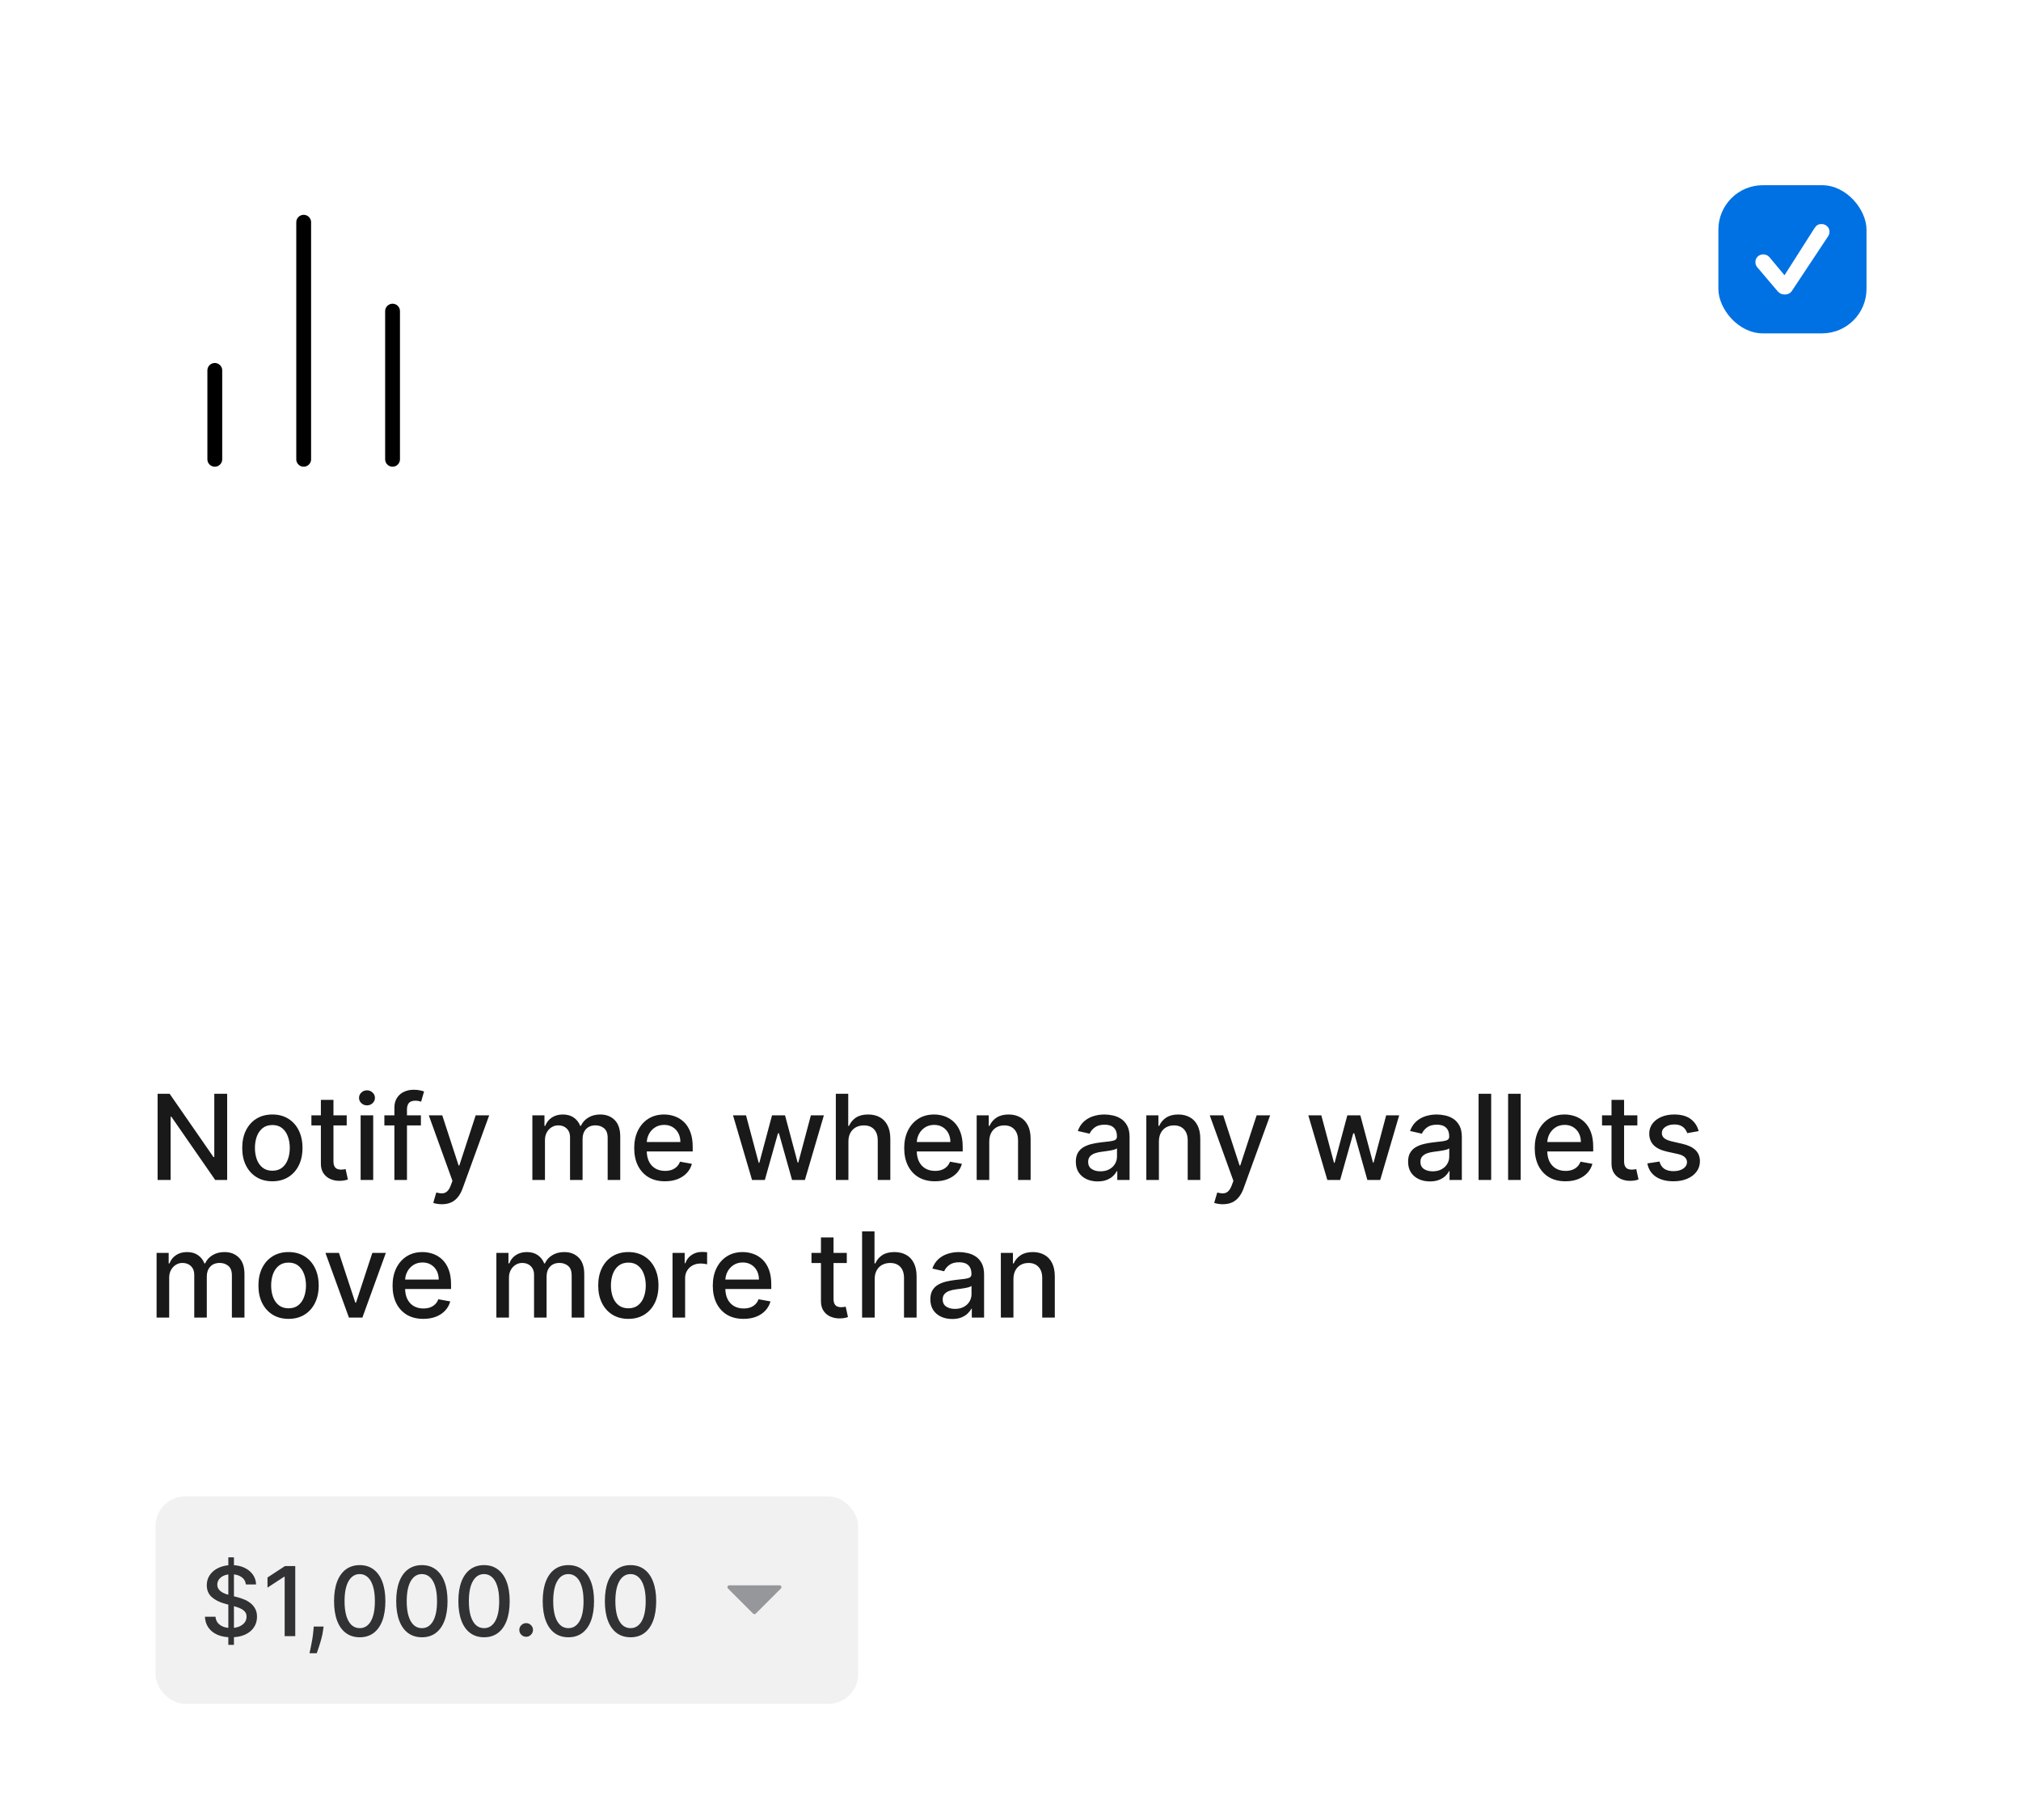 <svg width="191" height="172" viewBox="0 0 191 172" fill="none" xmlns="http://www.w3.org/2000/svg">
<g clip-path="url(#clip0_6184_50330)">
<g filter="url(#filter0_dd_6184_50330)">
<rect x="0.7" width="189.7" height="171.5" rx="8.4" fill="white" shape-rendering="crispEdges"/>
<rect x="162.4" y="14" width="14" height="14" rx="4.2" fill="#0071E3"/>
<path d="M168.664 24.328C168.969 24.328 169.2 24.211 169.356 23.976L172.735 18.884C172.792 18.801 172.833 18.719 172.86 18.638C172.887 18.555 172.9 18.476 172.9 18.4C172.9 18.191 172.827 18.017 172.68 17.881C172.536 17.741 172.358 17.672 172.146 17.672C172 17.672 171.875 17.701 171.773 17.76C171.672 17.816 171.577 17.913 171.487 18.053L168.65 22.508L167.229 20.806C167.075 20.628 166.883 20.538 166.651 20.538C166.433 20.538 166.254 20.608 166.112 20.747C165.971 20.886 165.9 21.061 165.9 21.271C165.9 21.366 165.915 21.456 165.944 21.542C165.976 21.625 166.033 21.711 166.116 21.802L168.002 24.024C168.175 24.226 168.396 24.328 168.664 24.328Z" fill="white"/>
<rect x="14.7" y="137.9" width="66.4" height="19.6" rx="2.8" fill="#E5E5E6" fill-opacity="0.5"/>
<path d="M21.579 151.928V143.655H22.109V151.928H21.579ZM23.237 146.221C23.202 145.915 23.06 145.678 22.81 145.51C22.56 145.34 22.246 145.255 21.866 145.255C21.595 145.255 21.36 145.298 21.162 145.384C20.964 145.468 20.81 145.584 20.7 145.733C20.592 145.88 20.538 146.046 20.538 146.234C20.538 146.391 20.575 146.527 20.648 146.641C20.724 146.755 20.822 146.851 20.942 146.929C21.065 147.004 21.196 147.068 21.337 147.119C21.477 147.169 21.611 147.21 21.74 147.242L22.387 147.41C22.598 147.462 22.814 147.532 23.036 147.62C23.258 147.709 23.464 147.825 23.654 147.969C23.843 148.114 23.996 148.292 24.112 148.506C24.231 148.719 24.29 148.974 24.29 149.272C24.29 149.646 24.193 149.979 23.999 150.27C23.808 150.561 23.529 150.79 23.162 150.958C22.798 151.126 22.358 151.21 21.841 151.21C21.345 151.21 20.916 151.132 20.554 150.975C20.192 150.817 19.909 150.594 19.705 150.306C19.5 150.015 19.387 149.67 19.365 149.272H20.367C20.386 149.511 20.464 149.71 20.6 149.869C20.738 150.027 20.913 150.144 21.126 150.222C21.342 150.297 21.578 150.335 21.834 150.335C22.116 150.335 22.367 150.291 22.587 150.202C22.809 150.112 22.983 149.987 23.111 149.827C23.238 149.666 23.301 149.477 23.301 149.262C23.301 149.066 23.245 148.905 23.133 148.78C23.023 148.655 22.874 148.552 22.684 148.47C22.497 148.388 22.284 148.316 22.047 148.254L21.265 148.04C20.735 147.896 20.315 147.684 20.005 147.404C19.697 147.124 19.543 146.753 19.543 146.292C19.543 145.911 19.646 145.578 19.853 145.294C20.06 145.009 20.34 144.788 20.693 144.631C21.047 144.472 21.445 144.392 21.889 144.392C22.337 144.392 22.733 144.471 23.075 144.628C23.42 144.785 23.691 145.002 23.889 145.277C24.088 145.551 24.191 145.866 24.2 146.221H23.237ZM27.904 144.482V151.101H26.902V145.484H26.863L25.28 146.518V145.562L26.931 144.482H27.904ZM30.582 150.196L30.533 150.548C30.501 150.807 30.446 151.076 30.369 151.356C30.293 151.638 30.215 151.9 30.133 152.141C30.053 152.382 29.987 152.574 29.936 152.716H29.25C29.279 152.583 29.317 152.402 29.367 152.173C29.416 151.947 29.465 151.694 29.512 151.414C29.56 151.134 29.595 150.849 29.619 150.558L29.651 150.196H30.582ZM33.998 151.21C33.487 151.208 33.051 151.074 32.689 150.807C32.327 150.539 32.05 150.151 31.858 149.64C31.667 149.129 31.571 148.514 31.571 147.795C31.571 147.077 31.667 146.464 31.858 145.956C32.052 145.448 32.33 145.06 32.692 144.793C33.056 144.525 33.491 144.392 33.998 144.392C34.504 144.392 34.938 144.527 35.3 144.796C35.662 145.063 35.939 145.451 36.13 145.959C36.324 146.465 36.421 147.077 36.421 147.795C36.421 148.516 36.325 149.133 36.134 149.643C35.942 150.152 35.665 150.54 35.303 150.81C34.941 151.077 34.506 151.21 33.998 151.21ZM33.998 150.348C34.446 150.348 34.796 150.129 35.048 149.692C35.302 149.254 35.429 148.622 35.429 147.795C35.429 147.245 35.371 146.781 35.255 146.402C35.141 146.021 34.976 145.732 34.76 145.536C34.547 145.338 34.293 145.239 33.998 145.239C33.552 145.239 33.202 145.458 32.947 145.898C32.693 146.337 32.565 146.97 32.563 147.795C32.563 148.346 32.62 148.813 32.734 149.194C32.85 149.573 33.015 149.861 33.228 150.057C33.442 150.251 33.698 150.348 33.998 150.348ZM39.872 151.21C39.361 151.208 38.925 151.074 38.563 150.807C38.201 150.539 37.924 150.151 37.733 149.64C37.541 149.129 37.445 148.514 37.445 147.795C37.445 147.077 37.541 146.464 37.733 145.956C37.926 145.448 38.204 145.06 38.566 144.793C38.93 144.525 39.365 144.392 39.872 144.392C40.378 144.392 40.812 144.527 41.174 144.796C41.536 145.063 41.813 145.451 42.005 145.959C42.199 146.465 42.295 147.077 42.295 147.795C42.295 148.516 42.2 149.133 42.008 149.643C41.816 150.152 41.539 150.54 41.177 150.81C40.815 151.077 40.38 151.21 39.872 151.21ZM39.872 150.348C40.32 150.348 40.67 150.129 40.922 149.692C41.176 149.254 41.303 148.622 41.303 147.795C41.303 147.245 41.245 146.781 41.129 146.402C41.015 146.021 40.85 145.732 40.634 145.536C40.421 145.338 40.167 145.239 39.872 145.239C39.426 145.239 39.076 145.458 38.822 145.898C38.567 146.337 38.439 146.97 38.437 147.795C38.437 148.346 38.494 148.813 38.608 149.194C38.725 149.573 38.889 149.861 39.103 150.057C39.316 150.251 39.572 150.348 39.872 150.348ZM45.746 151.21C45.235 151.208 44.799 151.074 44.437 150.807C44.075 150.539 43.798 150.151 43.607 149.64C43.415 149.129 43.319 148.514 43.319 147.795C43.319 147.077 43.415 146.464 43.607 145.956C43.8 145.448 44.078 145.06 44.44 144.793C44.804 144.525 45.24 144.392 45.746 144.392C46.252 144.392 46.686 144.527 47.048 144.796C47.41 145.063 47.687 145.451 47.879 145.959C48.073 146.465 48.169 147.077 48.169 147.795C48.169 148.516 48.074 149.133 47.882 149.643C47.69 150.152 47.413 150.54 47.051 150.81C46.69 151.077 46.254 151.21 45.746 151.21ZM45.746 150.348C46.194 150.348 46.544 150.129 46.796 149.692C47.05 149.254 47.177 148.622 47.177 147.795C47.177 147.245 47.119 146.781 47.003 146.402C46.889 146.021 46.724 145.732 46.508 145.536C46.295 145.338 46.041 145.239 45.746 145.239C45.3 145.239 44.95 145.458 44.696 145.898C44.441 146.337 44.313 146.97 44.311 147.795C44.311 148.346 44.368 148.813 44.482 149.194C44.599 149.573 44.764 149.861 44.977 150.057C45.19 150.251 45.446 150.348 45.746 150.348ZM49.725 151.162C49.549 151.162 49.397 151.1 49.27 150.975C49.143 150.847 49.079 150.694 49.079 150.516C49.079 150.339 49.143 150.188 49.27 150.063C49.397 149.936 49.549 149.873 49.725 149.873C49.902 149.873 50.054 149.936 50.181 150.063C50.308 150.188 50.372 150.339 50.372 150.516C50.372 150.634 50.342 150.743 50.281 150.842C50.223 150.939 50.146 151.017 50.049 151.075C49.952 151.133 49.844 151.162 49.725 151.162ZM53.717 151.21C53.207 151.208 52.77 151.074 52.408 150.807C52.047 150.539 51.77 150.151 51.578 149.64C51.386 149.129 51.29 148.514 51.29 147.795C51.29 147.077 51.386 146.464 51.578 145.956C51.772 145.448 52.05 145.06 52.412 144.793C52.776 144.525 53.211 144.392 53.717 144.392C54.224 144.392 54.658 144.527 55.02 144.796C55.382 145.063 55.658 145.451 55.85 145.959C56.044 146.465 56.141 147.077 56.141 147.795C56.141 148.516 56.045 149.133 55.853 149.643C55.662 150.152 55.385 150.54 55.023 150.81C54.661 151.077 54.226 151.21 53.717 151.21ZM53.717 150.348C54.165 150.348 54.515 150.129 54.767 149.692C55.022 149.254 55.149 148.622 55.149 147.795C55.149 147.245 55.091 146.781 54.974 146.402C54.86 146.021 54.695 145.732 54.48 145.536C54.267 145.338 54.012 145.239 53.717 145.239C53.271 145.239 52.921 145.458 52.667 145.898C52.413 146.337 52.285 146.97 52.282 147.795C52.282 148.346 52.34 148.813 52.454 149.194C52.57 149.573 52.735 149.861 52.948 150.057C53.161 150.251 53.418 150.348 53.717 150.348ZM59.591 151.21C59.081 151.208 58.645 151.074 58.283 150.807C57.921 150.539 57.644 150.151 57.452 149.64C57.26 149.129 57.164 148.514 57.164 147.795C57.164 147.077 57.26 146.464 57.452 145.956C57.646 145.448 57.924 145.06 58.286 144.793C58.65 144.525 59.085 144.392 59.591 144.392C60.098 144.392 60.532 144.527 60.894 144.796C61.256 145.063 61.532 145.451 61.724 145.959C61.918 146.465 62.015 147.077 62.015 147.795C62.015 148.516 61.919 149.133 61.727 149.643C61.536 150.152 61.259 150.54 60.897 150.81C60.535 151.077 60.1 151.21 59.591 151.21ZM59.591 150.348C60.039 150.348 60.39 150.129 60.642 149.692C60.896 149.254 61.023 148.622 61.023 147.795C61.023 147.245 60.965 146.781 60.848 146.402C60.734 146.021 60.569 145.732 60.354 145.536C60.141 145.338 59.886 145.239 59.591 145.239C59.145 145.239 58.795 145.458 58.541 145.898C58.287 146.337 58.159 146.97 58.157 147.795C58.157 148.346 58.214 148.813 58.328 149.194C58.444 149.573 58.609 149.861 58.822 150.057C59.036 150.251 59.292 150.348 59.591 150.348Z" fill="#313233"/>
<path d="M68.799 146.6L71.176 148.977C71.245 149.045 71.355 149.045 71.424 148.977L73.801 146.6C73.911 146.489 73.833 146.301 73.677 146.301H68.922C68.766 146.301 68.688 146.489 68.799 146.6Z" fill="#96979A"/>
<path d="M37.1 39.9V25.9" stroke="black" stroke-width="1.4" stroke-linecap="round" stroke-linejoin="round"/>
<path d="M28.7 39.9V17.5" stroke="black" stroke-width="1.4" stroke-linecap="round" stroke-linejoin="round"/>
<path d="M20.3 39.9V31.5" stroke="black" stroke-width="1.4" stroke-linecap="round" stroke-linejoin="round"/>
<path d="M21.469 99.855V108H20.34L16.199 102.026H16.124V108H14.895V99.855H16.032L20.177 105.836H20.252V99.855H21.469ZM25.74 108.123C25.167 108.123 24.667 107.992 24.241 107.73C23.814 107.467 23.482 107.1 23.246 106.628C23.01 106.156 22.892 105.604 22.892 104.973C22.892 104.34 23.01 103.785 23.246 103.311C23.482 102.836 23.814 102.468 24.241 102.205C24.667 101.943 25.167 101.811 25.74 101.811C26.313 101.811 26.812 101.943 27.239 102.205C27.666 102.468 27.998 102.836 28.234 103.311C28.47 103.785 28.588 104.34 28.588 104.973C28.588 105.604 28.47 106.156 28.234 106.628C27.998 107.1 27.666 107.467 27.239 107.73C26.812 107.992 26.313 108.123 25.74 108.123ZM25.744 107.125C26.115 107.125 26.423 107.027 26.667 106.831C26.911 106.634 27.091 106.373 27.207 106.047C27.327 105.721 27.387 105.362 27.387 104.969C27.387 104.58 27.327 104.222 27.207 103.895C27.091 103.567 26.911 103.303 26.667 103.104C26.423 102.905 26.115 102.806 25.744 102.806C25.37 102.806 25.06 102.905 24.813 103.104C24.569 103.303 24.388 103.567 24.268 103.895C24.152 104.222 24.093 104.58 24.093 104.969C24.093 105.362 24.152 105.721 24.268 106.047C24.388 106.373 24.569 106.634 24.813 106.831C25.06 107.027 25.37 107.125 25.744 107.125ZM32.767 101.891V102.845H29.43V101.891H32.767ZM30.325 100.427H31.514V106.206C31.514 106.437 31.548 106.611 31.617 106.727C31.686 106.841 31.775 106.92 31.884 106.962C31.995 107.002 32.116 107.022 32.246 107.022C32.341 107.022 32.425 107.015 32.496 107.002C32.568 106.988 32.624 106.978 32.663 106.97L32.878 107.952C32.809 107.979 32.711 108.005 32.584 108.032C32.456 108.061 32.297 108.077 32.106 108.08C31.794 108.085 31.502 108.029 31.232 107.913C30.961 107.796 30.742 107.616 30.575 107.372C30.408 107.128 30.325 106.821 30.325 106.453V100.427ZM34.082 108V101.891H35.271V108H34.082ZM34.683 100.948C34.476 100.948 34.298 100.879 34.15 100.741C34.004 100.601 33.931 100.434 33.931 100.24C33.931 100.044 34.004 99.877 34.15 99.739C34.298 99.599 34.476 99.528 34.683 99.528C34.89 99.528 35.066 99.599 35.212 99.739C35.36 99.877 35.434 100.044 35.434 100.24C35.434 100.434 35.36 100.601 35.212 100.741C35.066 100.879 34.89 100.948 34.683 100.948ZM39.779 101.891V102.845H36.326V101.891H39.779ZM37.273 108V101.183C37.273 100.801 37.356 100.484 37.524 100.232C37.691 99.978 37.912 99.788 38.188 99.664C38.464 99.536 38.763 99.473 39.087 99.473C39.325 99.473 39.529 99.493 39.699 99.532C39.869 99.57 39.995 99.604 40.077 99.636L39.799 100.598C39.743 100.582 39.671 100.564 39.584 100.543C39.496 100.519 39.39 100.507 39.266 100.507C38.977 100.507 38.77 100.578 38.645 100.722C38.523 100.865 38.462 101.072 38.462 101.342V108H37.273ZM41.757 110.291C41.58 110.291 41.418 110.276 41.272 110.247C41.126 110.221 41.018 110.191 40.946 110.16L41.232 109.185C41.45 109.244 41.643 109.269 41.813 109.261C41.983 109.253 42.133 109.189 42.263 109.07C42.395 108.951 42.512 108.756 42.612 108.485L42.76 108.08L40.524 101.891H41.797L43.344 106.632H43.408L44.955 101.891H46.232L43.714 108.815C43.597 109.134 43.449 109.403 43.269 109.623C43.088 109.845 42.874 110.013 42.624 110.124C42.375 110.235 42.086 110.291 41.757 110.291ZM50.313 108V101.891H51.455V102.885H51.531C51.658 102.548 51.866 102.286 52.155 102.098C52.444 101.907 52.79 101.811 53.193 101.811C53.601 101.811 53.943 101.907 54.219 102.098C54.498 102.289 54.703 102.551 54.836 102.885H54.899C55.045 102.559 55.277 102.299 55.595 102.106C55.913 101.909 56.293 101.811 56.733 101.811C57.287 101.811 57.739 101.985 58.089 102.332C58.442 102.68 58.618 103.203 58.618 103.903V108H57.429V104.015C57.429 103.601 57.316 103.302 57.091 103.116C56.865 102.93 56.596 102.838 56.283 102.838C55.896 102.838 55.595 102.957 55.38 103.195C55.166 103.431 55.058 103.735 55.058 104.106V108H53.873V103.939C53.873 103.608 53.77 103.341 53.563 103.14C53.356 102.938 53.087 102.838 52.755 102.838C52.53 102.838 52.322 102.897 52.131 103.016C51.943 103.133 51.79 103.296 51.674 103.506C51.56 103.715 51.503 103.958 51.503 104.234V108H50.313ZM62.845 108.123C62.243 108.123 61.725 107.995 61.29 107.738C60.858 107.478 60.523 107.113 60.288 106.644C60.054 106.172 59.938 105.619 59.938 104.985C59.938 104.359 60.054 103.808 60.288 103.331C60.523 102.853 60.852 102.481 61.274 102.213C61.698 101.945 62.194 101.811 62.761 101.811C63.106 101.811 63.44 101.868 63.764 101.982C64.087 102.096 64.377 102.275 64.635 102.519C64.892 102.763 65.095 103.08 65.243 103.47C65.392 103.857 65.466 104.328 65.466 104.882V105.303H60.61V104.413H64.301C64.301 104.1 64.237 103.823 64.11 103.581C63.982 103.337 63.803 103.145 63.573 103.005C63.345 102.864 63.077 102.794 62.769 102.794C62.435 102.794 62.144 102.876 61.894 103.04C61.648 103.202 61.457 103.414 61.322 103.677C61.189 103.937 61.123 104.219 61.123 104.524V105.22C61.123 105.628 61.194 105.976 61.337 106.262C61.483 106.548 61.686 106.767 61.946 106.918C62.206 107.067 62.51 107.141 62.857 107.141C63.082 107.141 63.288 107.109 63.473 107.045C63.659 106.979 63.819 106.881 63.955 106.751C64.09 106.621 64.193 106.461 64.265 106.27L65.39 106.473C65.3 106.804 65.138 107.095 64.905 107.344C64.674 107.59 64.384 107.783 64.034 107.92C63.687 108.056 63.29 108.123 62.845 108.123ZM71.074 108L69.276 101.891H70.505L71.702 106.377H71.762L72.963 101.891H74.192L75.385 106.357H75.445L76.634 101.891H77.863L76.069 108H74.856L73.615 103.589H73.524L72.283 108H71.074ZM80.181 104.373V108H78.992V99.855H80.165V102.885H80.24C80.384 102.556 80.602 102.295 80.897 102.102C81.191 101.908 81.576 101.811 82.05 101.811C82.469 101.811 82.835 101.898 83.148 102.07C83.463 102.242 83.707 102.499 83.88 102.841C84.055 103.181 84.142 103.605 84.142 104.114V108H82.953V104.257C82.953 103.809 82.838 103.462 82.607 103.215C82.376 102.966 82.055 102.841 81.644 102.841C81.363 102.841 81.112 102.901 80.889 103.02C80.669 103.14 80.495 103.315 80.368 103.545C80.243 103.773 80.181 104.049 80.181 104.373ZM88.362 108.123C87.76 108.123 87.242 107.995 86.807 107.738C86.375 107.478 86.041 107.113 85.805 106.644C85.571 106.172 85.455 105.619 85.455 104.985C85.455 104.359 85.571 103.808 85.805 103.331C86.041 102.853 86.37 102.481 86.791 102.213C87.215 101.945 87.711 101.811 88.279 101.811C88.623 101.811 88.957 101.868 89.281 101.982C89.604 102.096 89.895 102.275 90.152 102.519C90.409 102.763 90.612 103.08 90.76 103.47C90.909 103.857 90.983 104.328 90.983 104.882V105.303H86.127V104.413H89.818C89.818 104.1 89.754 103.823 89.627 103.581C89.5 103.337 89.321 103.145 89.09 103.005C88.862 102.864 88.594 102.794 88.287 102.794C87.952 102.794 87.661 102.876 87.412 103.04C87.165 103.202 86.974 103.414 86.839 103.677C86.706 103.937 86.64 104.219 86.64 104.524V105.22C86.64 105.628 86.712 105.976 86.855 106.262C87.001 106.548 87.203 106.767 87.463 106.918C87.723 107.067 88.027 107.141 88.374 107.141C88.599 107.141 88.805 107.109 88.99 107.045C89.176 106.979 89.337 106.881 89.472 106.751C89.607 106.621 89.71 106.461 89.782 106.27L90.907 106.473C90.817 106.804 90.656 107.095 90.422 107.344C90.192 107.59 89.901 107.783 89.551 107.92C89.204 108.056 88.808 108.123 88.362 108.123ZM93.492 104.373V108H92.303V101.891H93.444V102.885H93.52C93.66 102.562 93.88 102.302 94.18 102.106C94.482 101.909 94.863 101.811 95.321 101.811C95.738 101.811 96.102 101.899 96.415 102.074C96.728 102.246 96.971 102.503 97.143 102.845C97.315 103.187 97.401 103.61 97.401 104.114V108H96.212V104.257C96.212 103.815 96.097 103.469 95.866 103.219C95.635 102.967 95.319 102.841 94.916 102.841C94.64 102.841 94.395 102.901 94.18 103.02C93.968 103.14 93.799 103.315 93.675 103.545C93.553 103.773 93.492 104.049 93.492 104.373ZM103.738 108.135C103.351 108.135 103.001 108.064 102.688 107.92C102.375 107.775 102.127 107.564 101.944 107.288C101.764 107.012 101.674 106.674 101.674 106.274C101.674 105.929 101.74 105.645 101.873 105.423C102.005 105.2 102.184 105.024 102.41 104.894C102.635 104.764 102.887 104.666 103.165 104.599C103.444 104.533 103.728 104.483 104.017 104.448C104.383 104.406 104.679 104.371 104.908 104.345C105.136 104.316 105.301 104.269 105.405 104.206C105.508 104.142 105.56 104.039 105.56 103.895V103.868C105.56 103.52 105.462 103.251 105.265 103.06C105.072 102.869 104.783 102.774 104.398 102.774C103.998 102.774 103.683 102.863 103.452 103.04C103.224 103.215 103.066 103.41 102.979 103.625L101.861 103.37C101.994 102.999 102.187 102.7 102.442 102.472C102.699 102.241 102.994 102.074 103.329 101.97C103.663 101.864 104.014 101.811 104.383 101.811C104.626 101.811 104.885 101.841 105.158 101.899C105.434 101.955 105.691 102.058 105.93 102.209C106.171 102.36 106.369 102.576 106.522 102.857C106.676 103.136 106.753 103.498 106.753 103.943V108H105.592V107.165H105.544C105.467 107.319 105.352 107.47 105.198 107.618C105.044 107.767 104.847 107.89 104.605 107.988C104.364 108.086 104.075 108.135 103.738 108.135ZM103.997 107.181C104.326 107.181 104.607 107.116 104.84 106.986C105.076 106.856 105.255 106.686 105.377 106.477C105.501 106.265 105.564 106.038 105.564 105.797V105.009C105.521 105.052 105.439 105.091 105.317 105.128C105.198 105.163 105.061 105.193 104.908 105.22C104.754 105.244 104.604 105.266 104.458 105.288C104.312 105.306 104.19 105.322 104.092 105.335C103.862 105.364 103.651 105.413 103.46 105.482C103.272 105.551 103.12 105.651 103.006 105.781C102.895 105.908 102.839 106.078 102.839 106.29C102.839 106.584 102.948 106.807 103.165 106.958C103.383 107.106 103.66 107.181 103.997 107.181ZM109.526 104.373V108H108.337V101.891H109.478V102.885H109.554C109.695 102.562 109.915 102.302 110.214 102.106C110.516 101.909 110.897 101.811 111.356 101.811C111.772 101.811 112.137 101.899 112.449 102.074C112.762 102.246 113.005 102.503 113.177 102.845C113.35 103.187 113.436 103.61 113.436 104.114V108H112.247V104.257C112.247 103.815 112.131 103.469 111.901 103.219C111.67 102.967 111.353 102.841 110.95 102.841C110.674 102.841 110.429 102.901 110.214 103.02C110.002 103.14 109.834 103.315 109.709 103.545C109.587 103.773 109.526 104.049 109.526 104.373ZM115.564 110.291C115.386 110.291 115.224 110.276 115.078 110.247C114.933 110.221 114.824 110.191 114.752 110.16L115.039 109.185C115.256 109.244 115.45 109.269 115.619 109.261C115.789 109.253 115.939 109.189 116.069 109.07C116.201 108.951 116.318 108.756 116.419 108.485L116.566 108.08L114.331 101.891H115.603L117.151 106.632H117.214L118.761 101.891H120.038L117.52 108.815C117.404 109.134 117.255 109.403 117.075 109.623C116.895 109.845 116.68 110.013 116.431 110.124C116.181 110.235 115.892 110.291 115.564 110.291ZM125.444 108L123.646 101.891H124.875L126.073 106.377H126.132L127.333 101.891H128.562L129.756 106.357H129.815L131.004 101.891H132.233L130.44 108H129.227L127.986 103.589H127.894L126.653 108H125.444ZM135.14 108.135C134.753 108.135 134.403 108.064 134.09 107.92C133.777 107.775 133.529 107.564 133.346 107.288C133.166 107.012 133.076 106.674 133.076 106.274C133.076 105.929 133.142 105.645 133.274 105.423C133.407 105.2 133.586 105.024 133.811 104.894C134.037 104.764 134.289 104.666 134.567 104.599C134.845 104.533 135.129 104.483 135.418 104.448C135.784 104.406 136.081 104.371 136.309 104.345C136.537 104.316 136.703 104.269 136.806 104.206C136.91 104.142 136.961 104.039 136.961 103.895V103.868C136.961 103.52 136.863 103.251 136.667 103.06C136.473 102.869 136.184 102.774 135.8 102.774C135.4 102.774 135.084 102.863 134.853 103.04C134.625 103.215 134.468 103.41 134.38 103.625L133.262 103.37C133.395 102.999 133.589 102.7 133.843 102.472C134.1 102.241 134.396 102.074 134.73 101.97C135.064 101.864 135.416 101.811 135.784 101.811C136.028 101.811 136.287 101.841 136.56 101.899C136.835 101.955 137.093 102.058 137.331 102.209C137.573 102.36 137.77 102.576 137.924 102.857C138.078 103.136 138.155 103.498 138.155 103.943V108H136.993V107.165H136.945C136.869 107.319 136.753 107.47 136.599 107.618C136.446 107.767 136.248 107.89 136.007 107.988C135.766 108.086 135.477 108.135 135.14 108.135ZM135.398 107.181C135.727 107.181 136.008 107.116 136.241 106.986C136.477 106.856 136.656 106.686 136.778 106.477C136.903 106.265 136.965 106.038 136.965 105.797V105.009C136.923 105.052 136.841 105.091 136.719 105.128C136.599 105.163 136.463 105.193 136.309 105.22C136.155 105.244 136.005 105.266 135.86 105.288C135.714 105.306 135.592 105.322 135.494 105.335C135.263 105.364 135.052 105.413 134.861 105.482C134.673 105.551 134.522 105.651 134.408 105.781C134.297 105.908 134.241 106.078 134.241 106.29C134.241 106.584 134.35 106.807 134.567 106.958C134.784 107.106 135.062 107.181 135.398 107.181ZM140.928 99.855V108H139.738V99.855H140.928ZM143.717 99.855V108H142.528V99.855H143.717ZM147.95 108.123C147.348 108.123 146.829 107.995 146.394 107.738C145.962 107.478 145.628 107.113 145.392 106.644C145.159 106.172 145.042 105.619 145.042 104.985C145.042 104.359 145.159 103.808 145.392 103.331C145.628 102.853 145.957 102.481 146.379 102.213C146.803 101.945 147.299 101.811 147.866 101.811C148.211 101.811 148.545 101.868 148.868 101.982C149.192 102.096 149.482 102.275 149.739 102.519C149.997 102.763 150.199 103.08 150.348 103.47C150.496 103.857 150.571 104.328 150.571 104.882V105.303H145.714V104.413H149.405C149.405 104.1 149.342 103.823 149.214 103.581C149.087 103.337 148.908 103.145 148.677 103.005C148.449 102.864 148.182 102.794 147.874 102.794C147.54 102.794 147.248 102.876 146.999 103.04C146.752 103.202 146.561 103.414 146.426 103.677C146.294 103.937 146.227 104.219 146.227 104.524V105.22C146.227 105.628 146.299 105.976 146.442 106.262C146.588 106.548 146.791 106.767 147.051 106.918C147.311 107.067 147.614 107.141 147.961 107.141C148.187 107.141 148.392 107.109 148.578 107.045C148.764 106.979 148.924 106.881 149.059 106.751C149.194 106.621 149.298 106.461 149.369 106.27L150.495 106.473C150.405 106.804 150.243 107.095 150.01 107.344C149.779 107.59 149.489 107.783 149.139 107.92C148.791 108.056 148.395 108.123 147.95 108.123ZM154.742 101.891V102.845H151.405V101.891H154.742ZM152.3 100.427H153.489V106.206C153.489 106.437 153.523 106.611 153.592 106.727C153.661 106.841 153.75 106.92 153.859 106.962C153.97 107.002 154.091 107.022 154.221 107.022C154.316 107.022 154.4 107.015 154.471 107.002C154.543 106.988 154.599 106.978 154.638 106.97L154.853 107.952C154.784 107.979 154.686 108.005 154.559 108.032C154.432 108.061 154.272 108.077 154.082 108.08C153.769 108.085 153.477 108.029 153.207 107.913C152.936 107.796 152.717 107.616 152.55 107.372C152.383 107.128 152.3 106.821 152.3 106.453V100.427ZM160.537 103.382L159.459 103.573C159.414 103.435 159.342 103.304 159.244 103.18C159.149 103.055 159.019 102.953 158.854 102.873C158.69 102.794 158.484 102.754 158.238 102.754C157.901 102.754 157.62 102.83 157.395 102.981C157.169 103.129 157.057 103.321 157.057 103.557C157.057 103.762 157.132 103.926 157.283 104.051C157.434 104.175 157.678 104.277 158.015 104.357L158.986 104.58C159.548 104.709 159.967 104.91 160.242 105.18C160.518 105.451 160.656 105.802 160.656 106.234C160.656 106.6 160.55 106.926 160.338 107.213C160.128 107.496 159.835 107.719 159.459 107.881C159.085 108.042 158.651 108.123 158.158 108.123C157.474 108.123 156.916 107.977 156.484 107.686C156.052 107.391 155.786 106.974 155.688 106.433L156.838 106.258C156.909 106.558 157.057 106.784 157.279 106.938C157.502 107.089 157.792 107.165 158.15 107.165C158.54 107.165 158.852 107.084 159.085 106.922C159.318 106.758 159.435 106.558 159.435 106.322C159.435 106.131 159.363 105.97 159.22 105.84C159.08 105.71 158.864 105.612 158.572 105.546L157.538 105.319C156.968 105.189 156.546 104.983 156.273 104.699C156.003 104.415 155.867 104.056 155.867 103.621C155.867 103.26 155.968 102.945 156.17 102.674C156.371 102.404 156.65 102.193 157.005 102.042C157.36 101.888 157.767 101.811 158.226 101.811C158.886 101.811 159.406 101.955 159.785 102.241C160.164 102.525 160.415 102.905 160.537 103.382ZM14.799 121V114.891H15.941V115.885H16.017C16.144 115.548 16.352 115.286 16.641 115.098C16.93 114.907 17.276 114.811 17.679 114.811C18.087 114.811 18.429 114.907 18.705 115.098C18.983 115.289 19.189 115.551 19.322 115.885H19.385C19.531 115.559 19.763 115.299 20.081 115.106C20.399 114.909 20.779 114.811 21.219 114.811C21.773 114.811 22.225 114.985 22.575 115.332C22.928 115.68 23.104 116.203 23.104 116.903V121H21.915V117.015C21.915 116.601 21.802 116.302 21.577 116.116C21.351 115.93 21.082 115.838 20.769 115.838C20.382 115.838 20.081 115.957 19.866 116.195C19.652 116.431 19.544 116.735 19.544 117.106V121H18.359V116.939C18.359 116.608 18.256 116.341 18.049 116.14C17.842 115.938 17.573 115.838 17.241 115.838C17.016 115.838 16.808 115.897 16.617 116.016C16.429 116.133 16.276 116.296 16.16 116.506C16.046 116.715 15.989 116.958 15.989 117.234V121H14.799ZM27.271 121.123C26.698 121.123 26.199 120.992 25.772 120.73C25.345 120.467 25.013 120.1 24.777 119.628C24.541 119.156 24.423 118.604 24.423 117.973C24.423 117.34 24.541 116.785 24.777 116.311C25.013 115.836 25.345 115.468 25.772 115.205C26.199 114.943 26.698 114.811 27.271 114.811C27.844 114.811 28.344 114.943 28.771 115.205C29.198 115.468 29.529 115.836 29.765 116.311C30.001 116.785 30.119 117.34 30.119 117.973C30.119 118.604 30.001 119.156 29.765 119.628C29.529 120.1 29.198 120.467 28.771 120.73C28.344 120.992 27.844 121.123 27.271 121.123ZM27.275 120.125C27.646 120.125 27.954 120.027 28.198 119.831C28.442 119.634 28.622 119.373 28.739 119.047C28.858 118.721 28.918 118.362 28.918 117.969C28.918 117.58 28.858 117.222 28.739 116.895C28.622 116.567 28.442 116.303 28.198 116.104C27.954 115.905 27.646 115.806 27.275 115.806C26.901 115.806 26.591 115.905 26.345 116.104C26.101 116.303 25.919 116.567 25.8 116.895C25.683 117.222 25.625 117.58 25.625 117.969C25.625 118.362 25.683 118.721 25.8 119.047C25.919 119.373 26.101 119.634 26.345 119.831C26.591 120.027 26.901 120.125 27.275 120.125ZM36.465 114.891L34.249 121H32.977L30.757 114.891H32.034L33.581 119.592H33.645L35.188 114.891H36.465ZM40.007 121.123C39.406 121.123 38.887 120.995 38.452 120.738C38.02 120.478 37.686 120.113 37.45 119.644C37.217 119.172 37.1 118.619 37.1 117.985C37.1 117.359 37.217 116.808 37.45 116.331C37.686 115.853 38.015 115.481 38.436 115.213C38.861 114.945 39.356 114.811 39.924 114.811C40.269 114.811 40.603 114.868 40.926 114.982C41.25 115.096 41.54 115.275 41.797 115.519C42.054 115.763 42.257 116.08 42.406 116.47C42.554 116.857 42.628 117.328 42.628 117.882V118.303H37.772V117.413H41.463C41.463 117.1 41.399 116.823 41.272 116.581C41.145 116.337 40.966 116.145 40.735 116.005C40.507 115.864 40.239 115.794 39.932 115.794C39.598 115.794 39.306 115.876 39.057 116.04C38.81 116.202 38.619 116.414 38.484 116.677C38.352 116.937 38.285 117.219 38.285 117.524V118.22C38.285 118.628 38.357 118.976 38.5 119.262C38.646 119.548 38.849 119.767 39.108 119.918C39.368 120.067 39.672 120.141 40.019 120.141C40.245 120.141 40.45 120.109 40.636 120.045C40.821 119.979 40.982 119.881 41.117 119.751C41.252 119.621 41.356 119.461 41.427 119.27L42.553 119.473C42.463 119.804 42.301 120.095 42.068 120.344C41.837 120.59 41.547 120.783 41.197 120.92C40.849 121.056 40.453 121.123 40.007 121.123ZM46.912 121V114.891H48.053V115.885H48.129C48.256 115.548 48.464 115.286 48.753 115.098C49.042 114.907 49.388 114.811 49.791 114.811C50.2 114.811 50.542 114.907 50.818 115.098C51.096 115.289 51.301 115.551 51.434 115.885H51.498C51.644 115.559 51.876 115.299 52.194 115.106C52.512 114.909 52.891 114.811 53.331 114.811C53.885 114.811 54.337 114.985 54.688 115.332C55.04 115.68 55.217 116.203 55.217 116.903V121H54.027V117.015C54.027 116.601 53.915 116.302 53.689 116.116C53.464 115.93 53.195 115.838 52.882 115.838C52.495 115.838 52.194 115.957 51.979 116.195C51.764 116.431 51.657 116.735 51.657 117.106V121H50.472V116.939C50.472 116.608 50.368 116.341 50.161 116.14C49.955 115.938 49.685 115.838 49.354 115.838C49.129 115.838 48.92 115.897 48.73 116.016C48.541 116.133 48.389 116.296 48.272 116.506C48.158 116.715 48.101 116.958 48.101 117.234V121H46.912ZM59.384 121.123C58.811 121.123 58.311 120.992 57.884 120.73C57.457 120.467 57.126 120.1 56.89 119.628C56.654 119.156 56.536 118.604 56.536 117.973C56.536 117.34 56.654 116.785 56.89 116.311C57.126 115.836 57.457 115.468 57.884 115.205C58.311 114.943 58.811 114.811 59.384 114.811C59.956 114.811 60.456 114.943 60.883 115.205C61.31 115.468 61.641 115.836 61.877 116.311C62.113 116.785 62.231 117.34 62.231 117.973C62.231 118.604 62.113 119.156 61.877 119.628C61.641 120.1 61.31 120.467 60.883 120.73C60.456 120.992 59.956 121.123 59.384 121.123ZM59.388 120.125C59.759 120.125 60.066 120.027 60.31 119.831C60.554 119.634 60.735 119.373 60.851 119.047C60.971 118.721 61.03 118.362 61.03 117.969C61.03 117.58 60.971 117.222 60.851 116.895C60.735 116.567 60.554 116.303 60.31 116.104C60.066 115.905 59.759 115.806 59.388 115.806C59.014 115.806 58.704 115.905 58.457 116.104C58.213 116.303 58.031 116.567 57.912 116.895C57.795 117.222 57.737 117.58 57.737 117.969C57.737 118.362 57.795 118.721 57.912 119.047C58.031 119.373 58.213 119.634 58.457 119.831C58.704 120.027 59.014 120.125 59.388 120.125ZM63.559 121V114.891H64.708V115.861H64.772C64.883 115.533 65.079 115.274 65.361 115.086C65.644 114.895 65.965 114.799 66.323 114.799C66.397 114.799 66.485 114.802 66.585 114.807C66.689 114.813 66.77 114.819 66.828 114.827V115.965C66.78 115.952 66.695 115.937 66.574 115.921C66.452 115.902 66.33 115.893 66.208 115.893C65.927 115.893 65.676 115.953 65.456 116.072C65.239 116.189 65.066 116.352 64.939 116.561C64.812 116.768 64.748 117.004 64.748 117.269V121H63.559ZM70.271 121.123C69.67 121.123 69.151 120.995 68.716 120.738C68.284 120.478 67.95 120.113 67.714 119.644C67.481 119.172 67.364 118.619 67.364 117.985C67.364 117.359 67.481 116.808 67.714 116.331C67.95 115.853 68.279 115.481 68.7 115.213C69.125 114.945 69.621 114.811 70.188 114.811C70.533 114.811 70.867 114.868 71.19 114.982C71.514 115.096 71.804 115.275 72.061 115.519C72.318 115.763 72.521 116.08 72.67 116.47C72.818 116.857 72.892 117.328 72.892 117.882V118.303H68.036V117.413H71.727C71.727 117.1 71.663 116.823 71.536 116.581C71.409 116.337 71.23 116.145 70.999 116.005C70.771 115.864 70.504 115.794 70.196 115.794C69.862 115.794 69.57 115.876 69.321 116.04C69.074 116.202 68.883 116.414 68.748 116.677C68.616 116.937 68.549 117.219 68.549 117.524V118.22C68.549 118.628 68.621 118.976 68.764 119.262C68.91 119.548 69.113 119.767 69.373 119.918C69.632 120.067 69.936 120.141 70.283 120.141C70.509 120.141 70.714 120.109 70.9 120.045C71.085 119.979 71.246 119.881 71.381 119.751C71.516 119.621 71.62 119.461 71.691 119.27L72.817 119.473C72.727 119.804 72.565 120.095 72.332 120.344C72.101 120.59 71.811 120.783 71.461 120.92C71.113 121.056 70.717 121.123 70.271 121.123ZM80.028 114.891V115.845H76.691V114.891H80.028ZM77.586 113.427H78.775V119.206C78.775 119.437 78.809 119.611 78.878 119.727C78.947 119.841 79.036 119.92 79.145 119.962C79.256 120.002 79.377 120.022 79.507 120.022C79.602 120.022 79.686 120.015 79.757 120.002C79.829 119.988 79.885 119.978 79.924 119.97L80.139 120.952C80.07 120.979 79.972 121.005 79.845 121.032C79.718 121.061 79.558 121.077 79.368 121.08C79.055 121.085 78.763 121.029 78.493 120.913C78.222 120.796 78.003 120.616 77.836 120.372C77.669 120.128 77.586 119.821 77.586 119.453V113.427ZM82.664 117.373V121H81.474V112.855H82.648V115.885H82.723C82.867 115.556 83.085 115.295 83.379 115.102C83.674 114.908 84.058 114.811 84.533 114.811C84.952 114.811 85.318 114.898 85.631 115.07C85.946 115.242 86.19 115.499 86.362 115.841C86.537 116.181 86.625 116.605 86.625 117.114V121H85.436V117.257C85.436 116.809 85.32 116.462 85.09 116.215C84.859 115.966 84.538 115.841 84.127 115.841C83.846 115.841 83.594 115.901 83.372 116.02C83.151 116.14 82.978 116.315 82.851 116.545C82.726 116.773 82.664 117.049 82.664 117.373ZM89.99 121.135C89.603 121.135 89.253 121.064 88.94 120.92C88.627 120.775 88.379 120.564 88.196 120.288C88.016 120.012 87.926 119.674 87.926 119.274C87.926 118.929 87.992 118.645 88.124 118.423C88.257 118.2 88.436 118.024 88.661 117.894C88.887 117.764 89.139 117.666 89.417 117.599C89.695 117.533 89.979 117.483 90.268 117.448C90.634 117.406 90.931 117.371 91.159 117.345C91.387 117.316 91.553 117.269 91.656 117.206C91.76 117.142 91.811 117.039 91.811 116.895V116.868C91.811 116.52 91.713 116.251 91.517 116.06C91.323 115.869 91.034 115.774 90.65 115.774C90.25 115.774 89.934 115.863 89.703 116.04C89.475 116.215 89.318 116.41 89.23 116.625L88.112 116.37C88.245 115.999 88.439 115.7 88.693 115.472C88.95 115.241 89.246 115.074 89.58 114.97C89.914 114.864 90.266 114.811 90.634 114.811C90.878 114.811 91.137 114.841 91.41 114.899C91.685 114.955 91.943 115.058 92.181 115.209C92.422 115.36 92.62 115.576 92.774 115.857C92.928 116.136 93.004 116.498 93.004 116.943V121H91.843V120.165H91.796C91.719 120.319 91.603 120.47 91.449 120.618C91.296 120.767 91.098 120.89 90.857 120.988C90.615 121.086 90.326 121.135 89.99 121.135ZM90.248 120.181C90.577 120.181 90.858 120.116 91.091 119.986C91.328 119.856 91.506 119.686 91.628 119.477C91.753 119.265 91.815 119.038 91.815 118.797V118.009C91.773 118.052 91.691 118.091 91.569 118.128C91.449 118.163 91.313 118.193 91.159 118.22C91.005 118.244 90.856 118.266 90.71 118.288C90.564 118.306 90.442 118.322 90.344 118.335C90.113 118.364 89.902 118.413 89.711 118.482C89.523 118.551 89.372 118.651 89.258 118.781C89.147 118.908 89.091 119.078 89.091 119.29C89.091 119.584 89.2 119.807 89.417 119.958C89.635 120.106 89.912 120.181 90.248 120.181ZM95.778 117.373V121H94.588V114.891H95.73V115.885H95.805C95.946 115.562 96.166 115.302 96.466 115.106C96.768 114.909 97.148 114.811 97.607 114.811C98.023 114.811 98.388 114.899 98.701 115.074C99.014 115.246 99.257 115.503 99.429 115.845C99.601 116.187 99.687 116.61 99.687 117.114V121H98.498V117.257C98.498 116.815 98.383 116.469 98.152 116.219C97.921 115.967 97.605 115.841 97.202 115.841C96.926 115.841 96.68 115.901 96.466 116.02C96.254 116.14 96.085 116.315 95.961 116.545C95.839 116.773 95.778 117.049 95.778 117.373Z" fill="#19191A"/>
</g>
</g>
<defs>
<filter id="filter0_dd_6184_50330" x="-6.3" y="-4.2" width="203.7" height="185.5" filterUnits="userSpaceOnUse" color-interpolation-filters="sRGB">
<feFlood flood-opacity="0" result="BackgroundImageFix"/>
<feColorMatrix in="SourceAlpha" type="matrix" values="0 0 0 0 0 0 0 0 0 0 0 0 0 0 0 0 0 0 127 0" result="hardAlpha"/>
<feOffset dy="0.7"/>
<feGaussianBlur stdDeviation="0.35"/>
<feComposite in2="hardAlpha" operator="out"/>
<feColorMatrix type="matrix" values="0 0 0 0 0 0 0 0 0 0 0 0 0 0 0 0 0 0 0.04 0"/>
<feBlend mode="normal" in2="BackgroundImageFix" result="effect1_dropShadow_6184_50330"/>
<feColorMatrix in="SourceAlpha" type="matrix" values="0 0 0 0 0 0 0 0 0 0 0 0 0 0 0 0 0 0 127 0" result="hardAlpha"/>
<feOffset dy="2.8"/>
<feGaussianBlur stdDeviation="3.5"/>
<feComposite in2="hardAlpha" operator="out"/>
<feColorMatrix type="matrix" values="0 0 0 0 0 0 0 0 0 0 0 0 0 0 0 0 0 0 0.04 0"/>
<feBlend mode="normal" in2="effect1_dropShadow_6184_50330" result="effect2_dropShadow_6184_50330"/>
<feBlend mode="normal" in="SourceGraphic" in2="effect2_dropShadow_6184_50330" result="shape"/>
</filter>
<clipPath id="clip0_6184_50330">
<rect width="189.7" height="171.5" fill="white" transform="translate(0.7)"/>
</clipPath>
</defs>
</svg>
